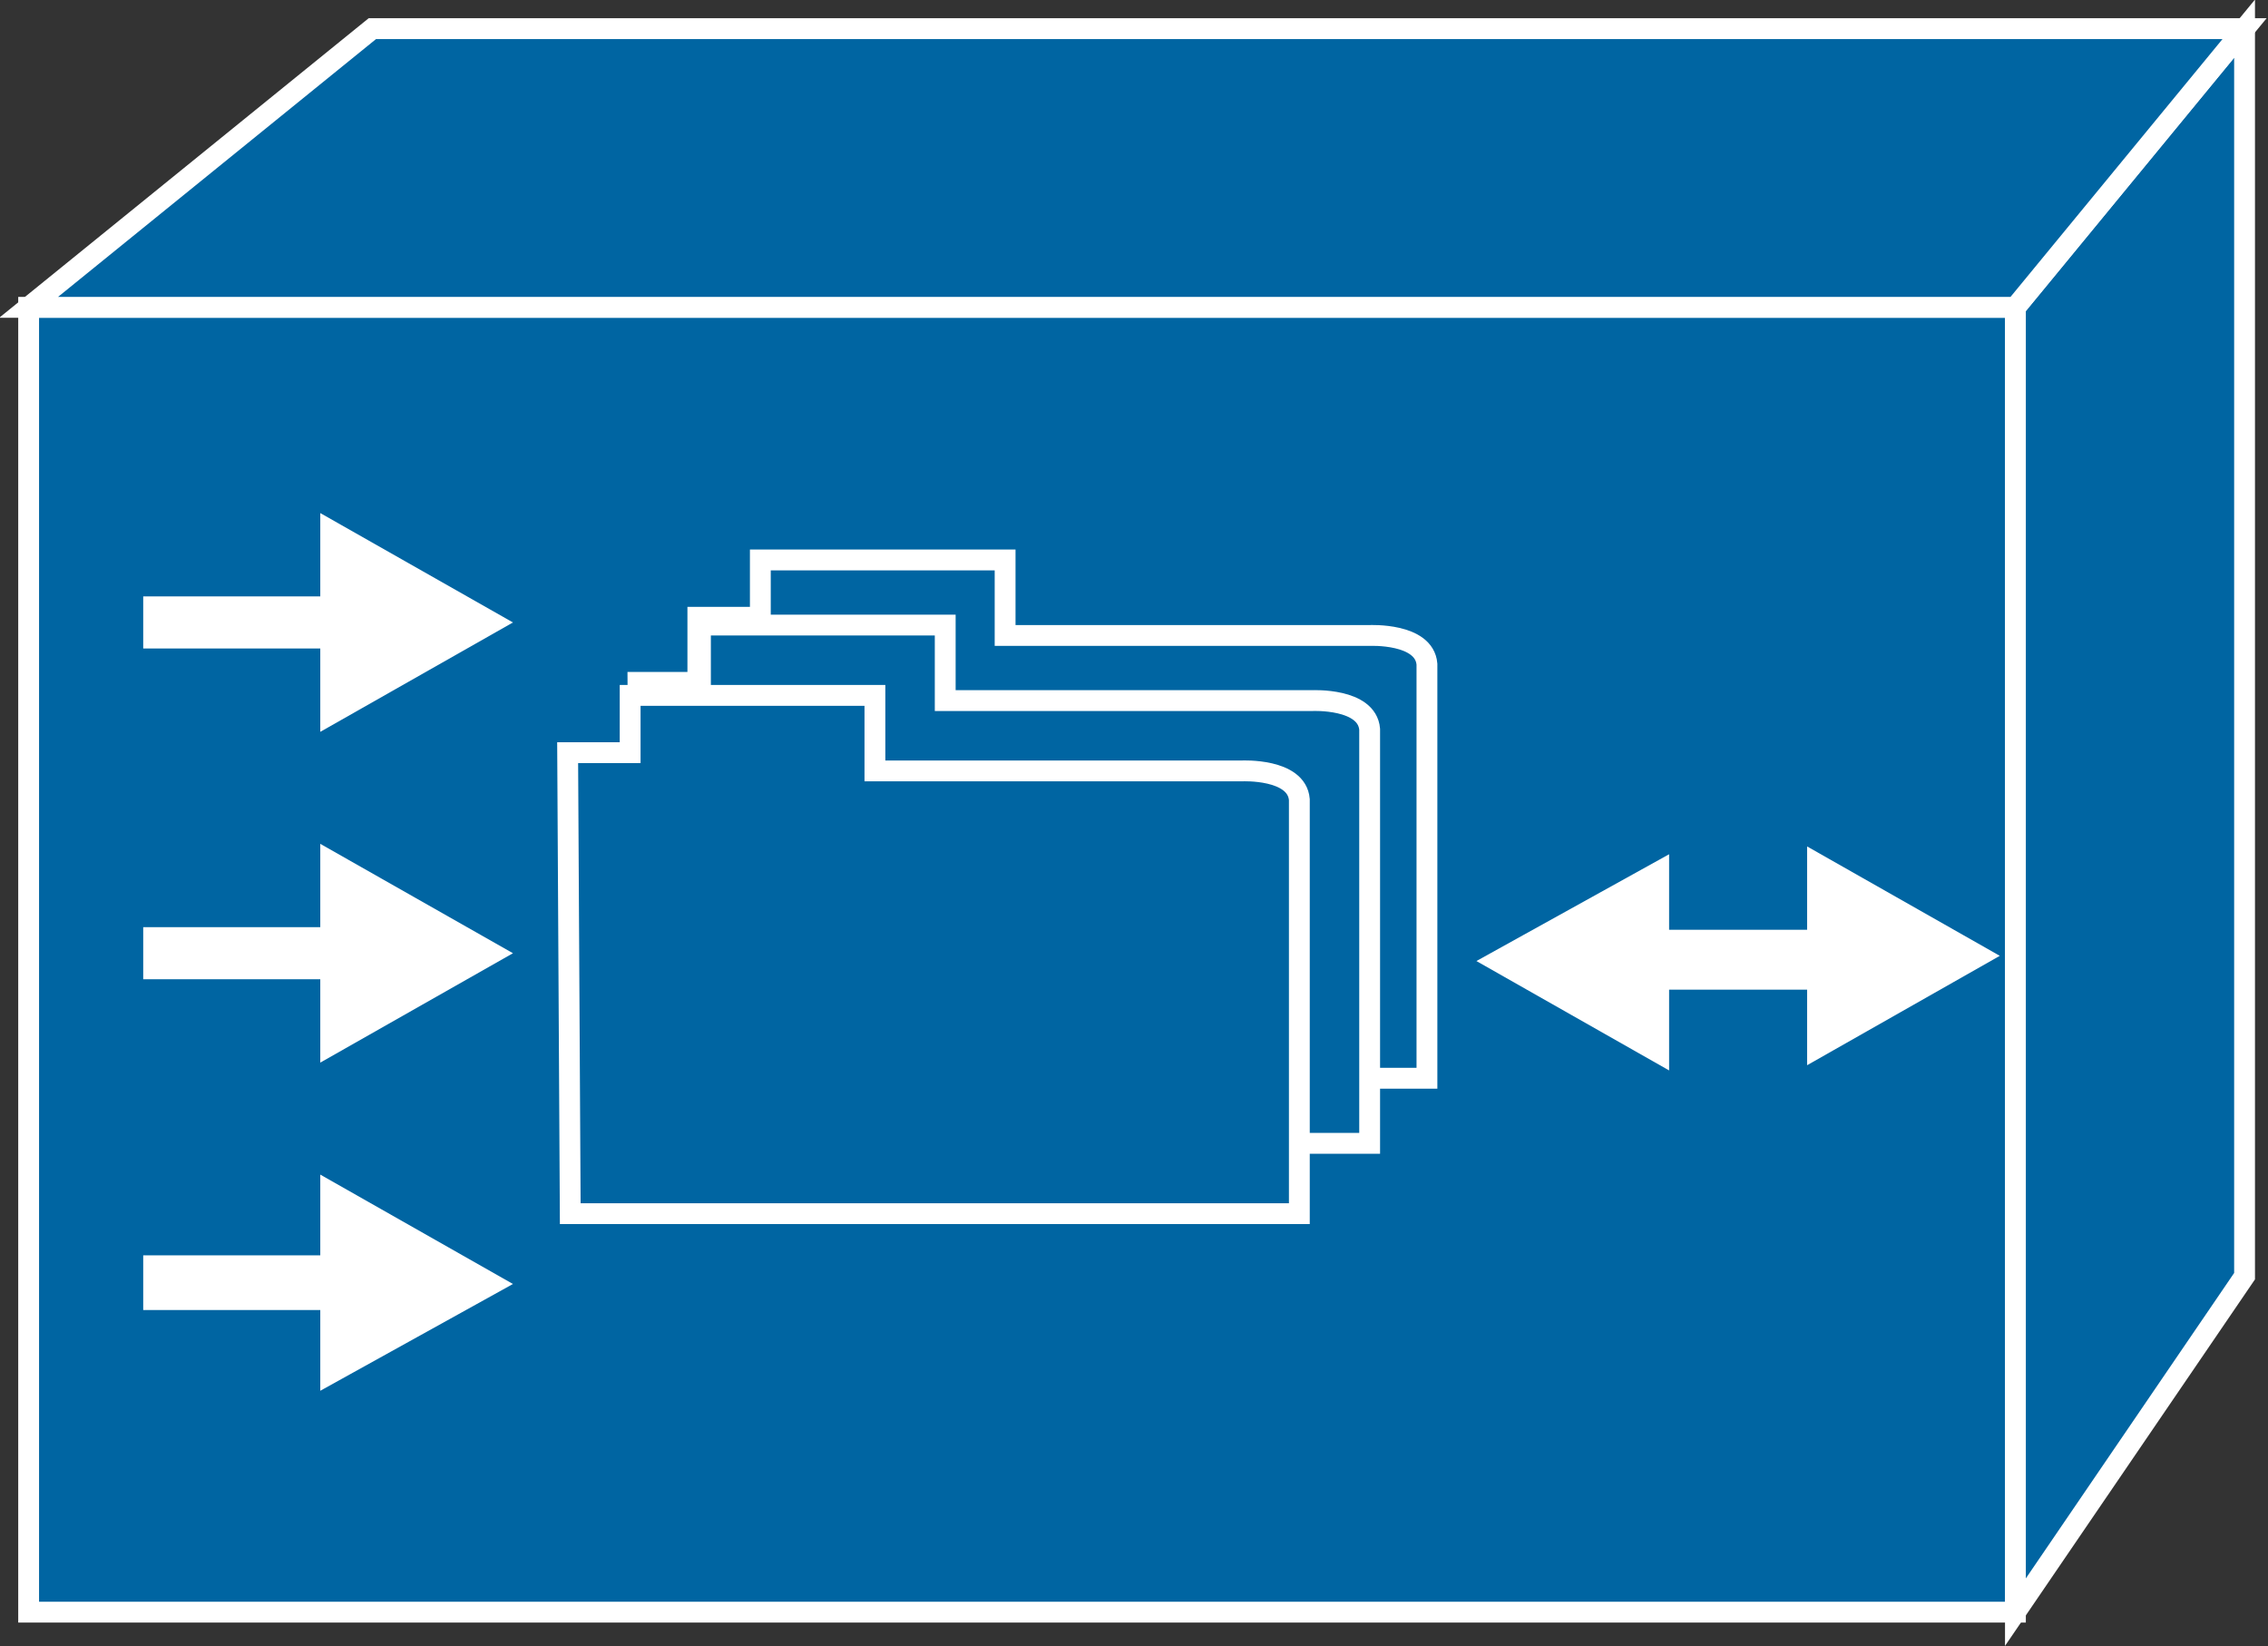 <?xml version="1.0" encoding="utf-8"?>
<!-- Generator: Adobe Illustrator 20.1.0, SVG Export Plug-In . SVG Version: 6.00 Build 0)  -->
<svg version="1.1" id="Layer_1" xmlns="http://www.w3.org/2000/svg" xmlns:xlink="http://www.w3.org/1999/xlink" x="0px" y="0px"
	 viewBox="0 0 87.1 63.2" style="enable-background:new 0 0 87.1 63.2;" xml:space="preserve">
<rect x="0" y="0" width="87.1" height="63.2" fill="#333333" stroke="none"/>
<style type="text/css">
	.st0{fill:#0065A2;stroke:#FFFFFF;stroke-width:0.8;}
	.st1{fill:#FFFFFF;}
</style>
<g>
	<rect x="1.1" y="11.8" class="st0" width="76.3" height="50.1"/>
	<polygon class="st0" points="86.2,49 77.4,61.9 77.4,11.8 86.2,1.1 	"/>
	<polygon class="st0" points="14.3,1.1 86.2,1.1 77.4,11.8 1.1,11.8 	"/>
	<polygon class="st1" points="12.3,24.9 5.5,24.9 5.5,22.9 12.3,22.9 12.3,19.7 19.7,23.9 12.3,28.1 	"/>
	<polygon class="st1" points="12.3,37.6 5.5,37.6 5.5,35.6 12.3,35.6 12.3,32.4 19.7,36.6 12.3,40.8 	"/>
	<polygon class="st1" points="12.3,50.3 5.5,50.3 5.5,48.2 12.3,48.2 12.3,45.1 19.7,49.3 12.3,53.4 	"/>
	<polygon class="st1" points="64.1,35.9 72.9,35.9 72.9,38 64.1,38 64.1,41.1 56.7,36.9 64.1,32.8 	"/>
	<polygon class="st1" points="69.4,37.7 60.5,37.7 60.5,35.7 69.4,35.7 69.4,32.5 76.8,36.7 69.4,40.9 	"/>
	<path class="st0" d="M26.8,41.4h28V25.5c-0.1-1.2-2.2-1.1-2.2-1.1H38.6v-2.9h-9.4v2.2h-2.4L26.8,41.4z"/>
	<path class="st0" d="M24.6,43.9h28V28c-0.1-1.2-2.2-1.1-2.2-1.1H36.3v-2.9h-9.4v2.2h-2.4L24.6,43.9z"/>
	<path class="st0" d="M21.9,46.6h28V30.7c-0.1-1.2-2.2-1.1-2.2-1.1H33.6v-2.9h-9.4v2.2h-2.4L21.9,46.6z"/>
</g>
</svg>
